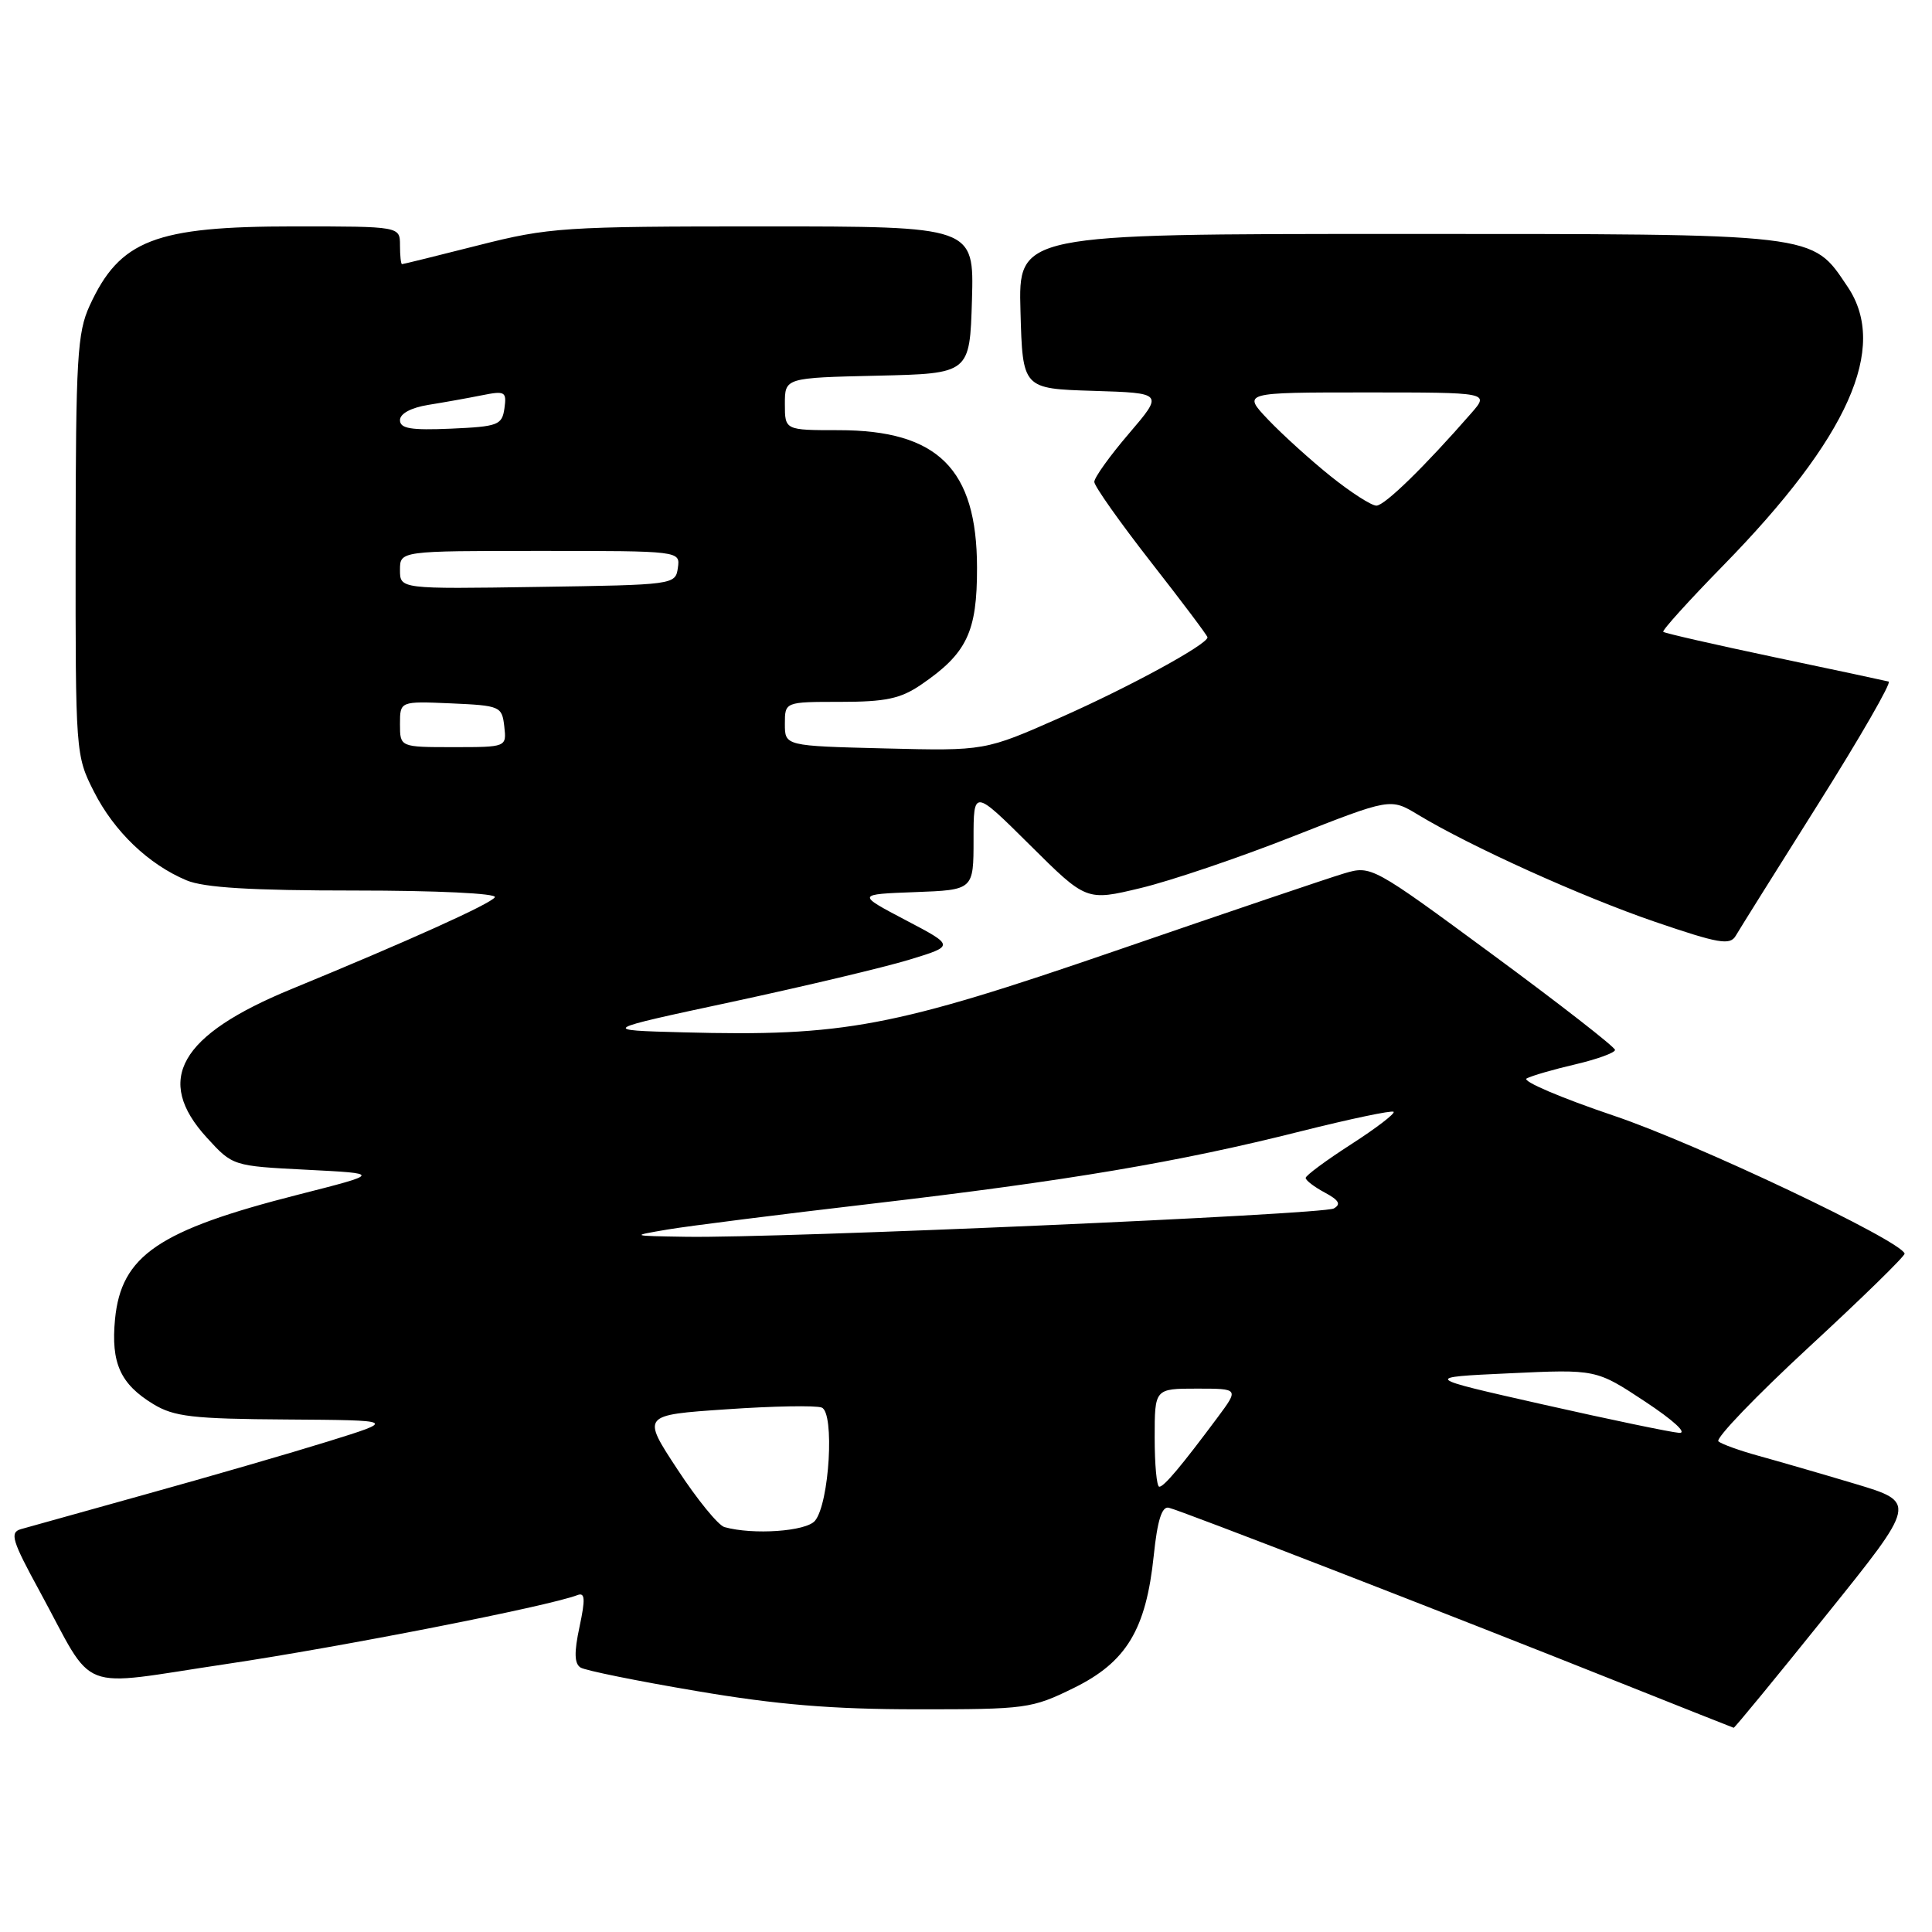 <?xml version="1.0" encoding="UTF-8" standalone="no"?>
<!DOCTYPE svg PUBLIC "-//W3C//DTD SVG 1.1//EN" "http://www.w3.org/Graphics/SVG/1.1/DTD/svg11.dtd" >
<svg xmlns="http://www.w3.org/2000/svg" xmlns:xlink="http://www.w3.org/1999/xlink" version="1.1" viewBox="0 0 256 256">
 <g >
 <path fill="currentColor"
d=" M 241.97 214.03 C 254.01 199.07 254.01 199.07 245.76 196.60 C 241.22 195.24 235.47 193.58 233.00 192.90 C 230.53 192.22 228.14 191.36 227.70 190.99 C 227.27 190.61 232.67 184.99 239.70 178.49 C 246.74 171.99 252.44 166.42 252.37 166.11 C 251.96 164.42 224.76 151.51 213.85 147.84 C 206.83 145.47 201.63 143.25 202.29 142.90 C 202.96 142.54 205.86 141.70 208.75 141.03 C 211.64 140.35 214.00 139.49 214.00 139.12 C 214.00 138.75 206.74 133.09 197.86 126.55 C 181.80 114.72 181.70 114.67 178.11 115.73 C 176.12 116.32 162.53 120.92 147.89 125.96 C 118.34 136.13 111.82 137.36 90.50 136.79 C 79.50 136.50 79.50 136.50 97.00 132.75 C 106.62 130.68 117.20 128.17 120.50 127.16 C 126.50 125.33 126.50 125.33 120.00 121.92 C 113.50 118.50 113.50 118.50 121.25 118.21 C 129.00 117.92 129.00 117.92 129.00 111.23 C 129.00 104.55 129.00 104.55 136.47 111.97 C 143.95 119.40 143.95 119.40 151.15 117.67 C 155.12 116.72 164.18 113.65 171.30 110.84 C 184.24 105.75 184.24 105.75 187.87 107.94 C 194.85 112.16 209.58 118.82 219.31 122.15 C 227.74 125.03 229.23 125.29 229.99 124.00 C 230.47 123.17 235.40 115.30 240.94 106.50 C 246.48 97.70 250.67 90.42 250.26 90.31 C 249.84 90.20 243.02 88.74 235.11 87.08 C 227.19 85.41 220.57 83.90 220.39 83.72 C 220.21 83.54 223.78 79.59 228.32 74.95 C 244.94 57.96 250.25 46.06 244.82 38.00 C 240.00 30.84 241.36 31.00 185.22 31.00 C 134.93 31.00 134.93 31.00 135.22 41.25 C 135.50 51.50 135.50 51.50 144.84 51.79 C 154.18 52.08 154.18 52.08 149.59 57.45 C 147.06 60.40 145.00 63.28 145.00 63.85 C 145.00 64.41 148.38 69.19 152.50 74.47 C 156.62 79.74 160.00 84.23 160.00 84.45 C 160.00 85.39 149.63 91.04 140.50 95.08 C 130.50 99.50 130.50 99.50 117.25 99.17 C 104.00 98.84 104.00 98.84 104.00 95.92 C 104.00 93.00 104.00 93.00 111.35 93.00 C 117.33 93.00 119.32 92.58 122.01 90.75 C 128.12 86.59 129.48 83.76 129.46 75.19 C 129.44 62.13 124.27 57.00 111.11 57.00 C 104.00 57.00 104.00 57.00 104.00 53.53 C 104.00 50.06 104.00 50.06 116.25 49.78 C 128.50 49.50 128.50 49.50 128.79 39.75 C 129.07 30.00 129.07 30.00 101.16 30.00 C 74.69 30.00 72.75 30.13 63.40 32.50 C 57.98 33.88 53.42 35.00 53.27 35.00 C 53.12 35.00 53.00 33.88 53.00 32.50 C 53.00 30.00 53.00 30.00 38.97 30.00 C 20.53 30.00 15.87 31.80 11.88 40.50 C 10.24 44.07 10.04 47.47 10.02 72.28 C 10.00 99.81 10.02 100.11 12.45 104.90 C 15.12 110.17 19.68 114.54 24.72 116.65 C 27.04 117.62 33.27 118.00 47.03 118.00 C 57.86 118.00 65.88 118.38 65.57 118.89 C 65.03 119.76 54.19 124.65 38.61 131.06 C 23.77 137.16 20.40 143.09 27.42 150.76 C 30.84 154.50 30.84 154.50 40.67 155.00 C 50.50 155.50 50.50 155.50 39.50 158.30 C 20.97 163.02 16.06 166.37 15.24 174.82 C 14.69 180.60 15.94 183.39 20.31 186.05 C 23.06 187.72 25.51 188.01 38.00 188.09 C 52.50 188.19 52.50 188.19 43.50 190.99 C 38.55 192.53 27.75 195.66 19.50 197.95 C 11.25 200.25 3.72 202.35 2.77 202.62 C 1.26 203.06 1.58 204.12 5.27 210.88 C 12.76 224.64 9.82 223.49 30.00 220.49 C 45.14 218.24 72.66 212.84 76.51 211.36 C 77.52 210.97 77.58 211.85 76.79 215.56 C 76.06 218.96 76.10 220.44 76.93 220.96 C 77.56 221.35 84.47 222.75 92.29 224.07 C 102.92 225.88 110.28 226.49 121.50 226.49 C 135.96 226.50 136.71 226.40 142.27 223.67 C 149.26 220.24 151.86 215.93 152.88 206.10 C 153.36 201.47 153.95 199.58 154.86 199.78 C 156.34 200.09 191.91 213.88 214.50 222.90 C 222.75 226.19 229.60 228.91 229.72 228.94 C 229.84 228.97 235.35 222.27 241.97 214.03 Z  M 96.00 202.35 C 95.17 202.12 92.37 198.68 89.77 194.71 C 85.03 187.50 85.03 187.50 96.26 186.74 C 102.43 186.31 108.11 186.21 108.88 186.51 C 110.61 187.17 109.90 199.21 107.99 201.51 C 106.82 202.92 99.80 203.41 96.00 202.35 Z  M 153.00 190.50 C 153.00 184.00 153.00 184.00 158.59 184.00 C 164.17 184.00 164.17 184.00 161.34 187.81 C 156.53 194.27 154.24 197.00 153.61 197.00 C 153.27 197.00 153.00 194.07 153.00 190.50 Z  M 204.50 186.11 C 188.50 182.50 188.50 182.50 200.00 181.97 C 211.50 181.43 211.50 181.43 217.99 185.72 C 221.73 188.19 223.64 189.94 222.49 189.86 C 221.40 189.78 213.30 188.10 204.50 186.11 Z  M 88.50 162.91 C 91.25 162.45 103.40 160.91 115.50 159.50 C 141.51 156.46 156.20 153.98 172.37 149.90 C 178.90 148.26 184.43 147.10 184.66 147.32 C 184.88 147.55 182.36 149.48 179.04 151.62 C 175.73 153.75 173.01 155.76 173.01 156.08 C 173.00 156.40 174.14 157.27 175.54 158.02 C 177.42 159.03 177.73 159.57 176.73 160.13 C 175.30 160.93 103.33 164.08 90.91 163.88 C 83.50 163.76 83.50 163.76 88.50 162.91 Z  M 53.00 95.95 C 53.00 92.91 53.00 92.91 59.75 93.20 C 66.29 93.49 66.51 93.59 66.82 96.25 C 67.13 99.00 67.13 99.00 60.07 99.00 C 53.00 99.00 53.00 99.00 53.00 95.95 Z  M 53.00 75.52 C 53.00 73.00 53.00 73.00 71.57 73.00 C 90.14 73.00 90.14 73.00 89.82 75.25 C 89.50 77.48 89.32 77.50 71.25 77.77 C 53.00 78.05 53.00 78.05 53.00 75.52 Z  M 176.34 63.12 C 173.68 60.99 169.95 57.61 168.05 55.62 C 164.61 52.00 164.61 52.00 180.98 52.00 C 197.35 52.00 197.35 52.00 194.95 54.75 C 188.75 61.85 183.47 67.00 182.38 67.00 C 181.72 67.00 179.00 65.25 176.34 63.12 Z  M 53.00 55.67 C 53.00 54.81 54.46 54.02 56.75 53.65 C 58.81 53.32 62.00 52.75 63.84 52.38 C 66.93 51.76 67.15 51.89 66.84 54.11 C 66.52 56.33 66.01 56.52 59.75 56.80 C 54.45 57.03 53.00 56.79 53.00 55.67 Z "/>
</g>
</svg>